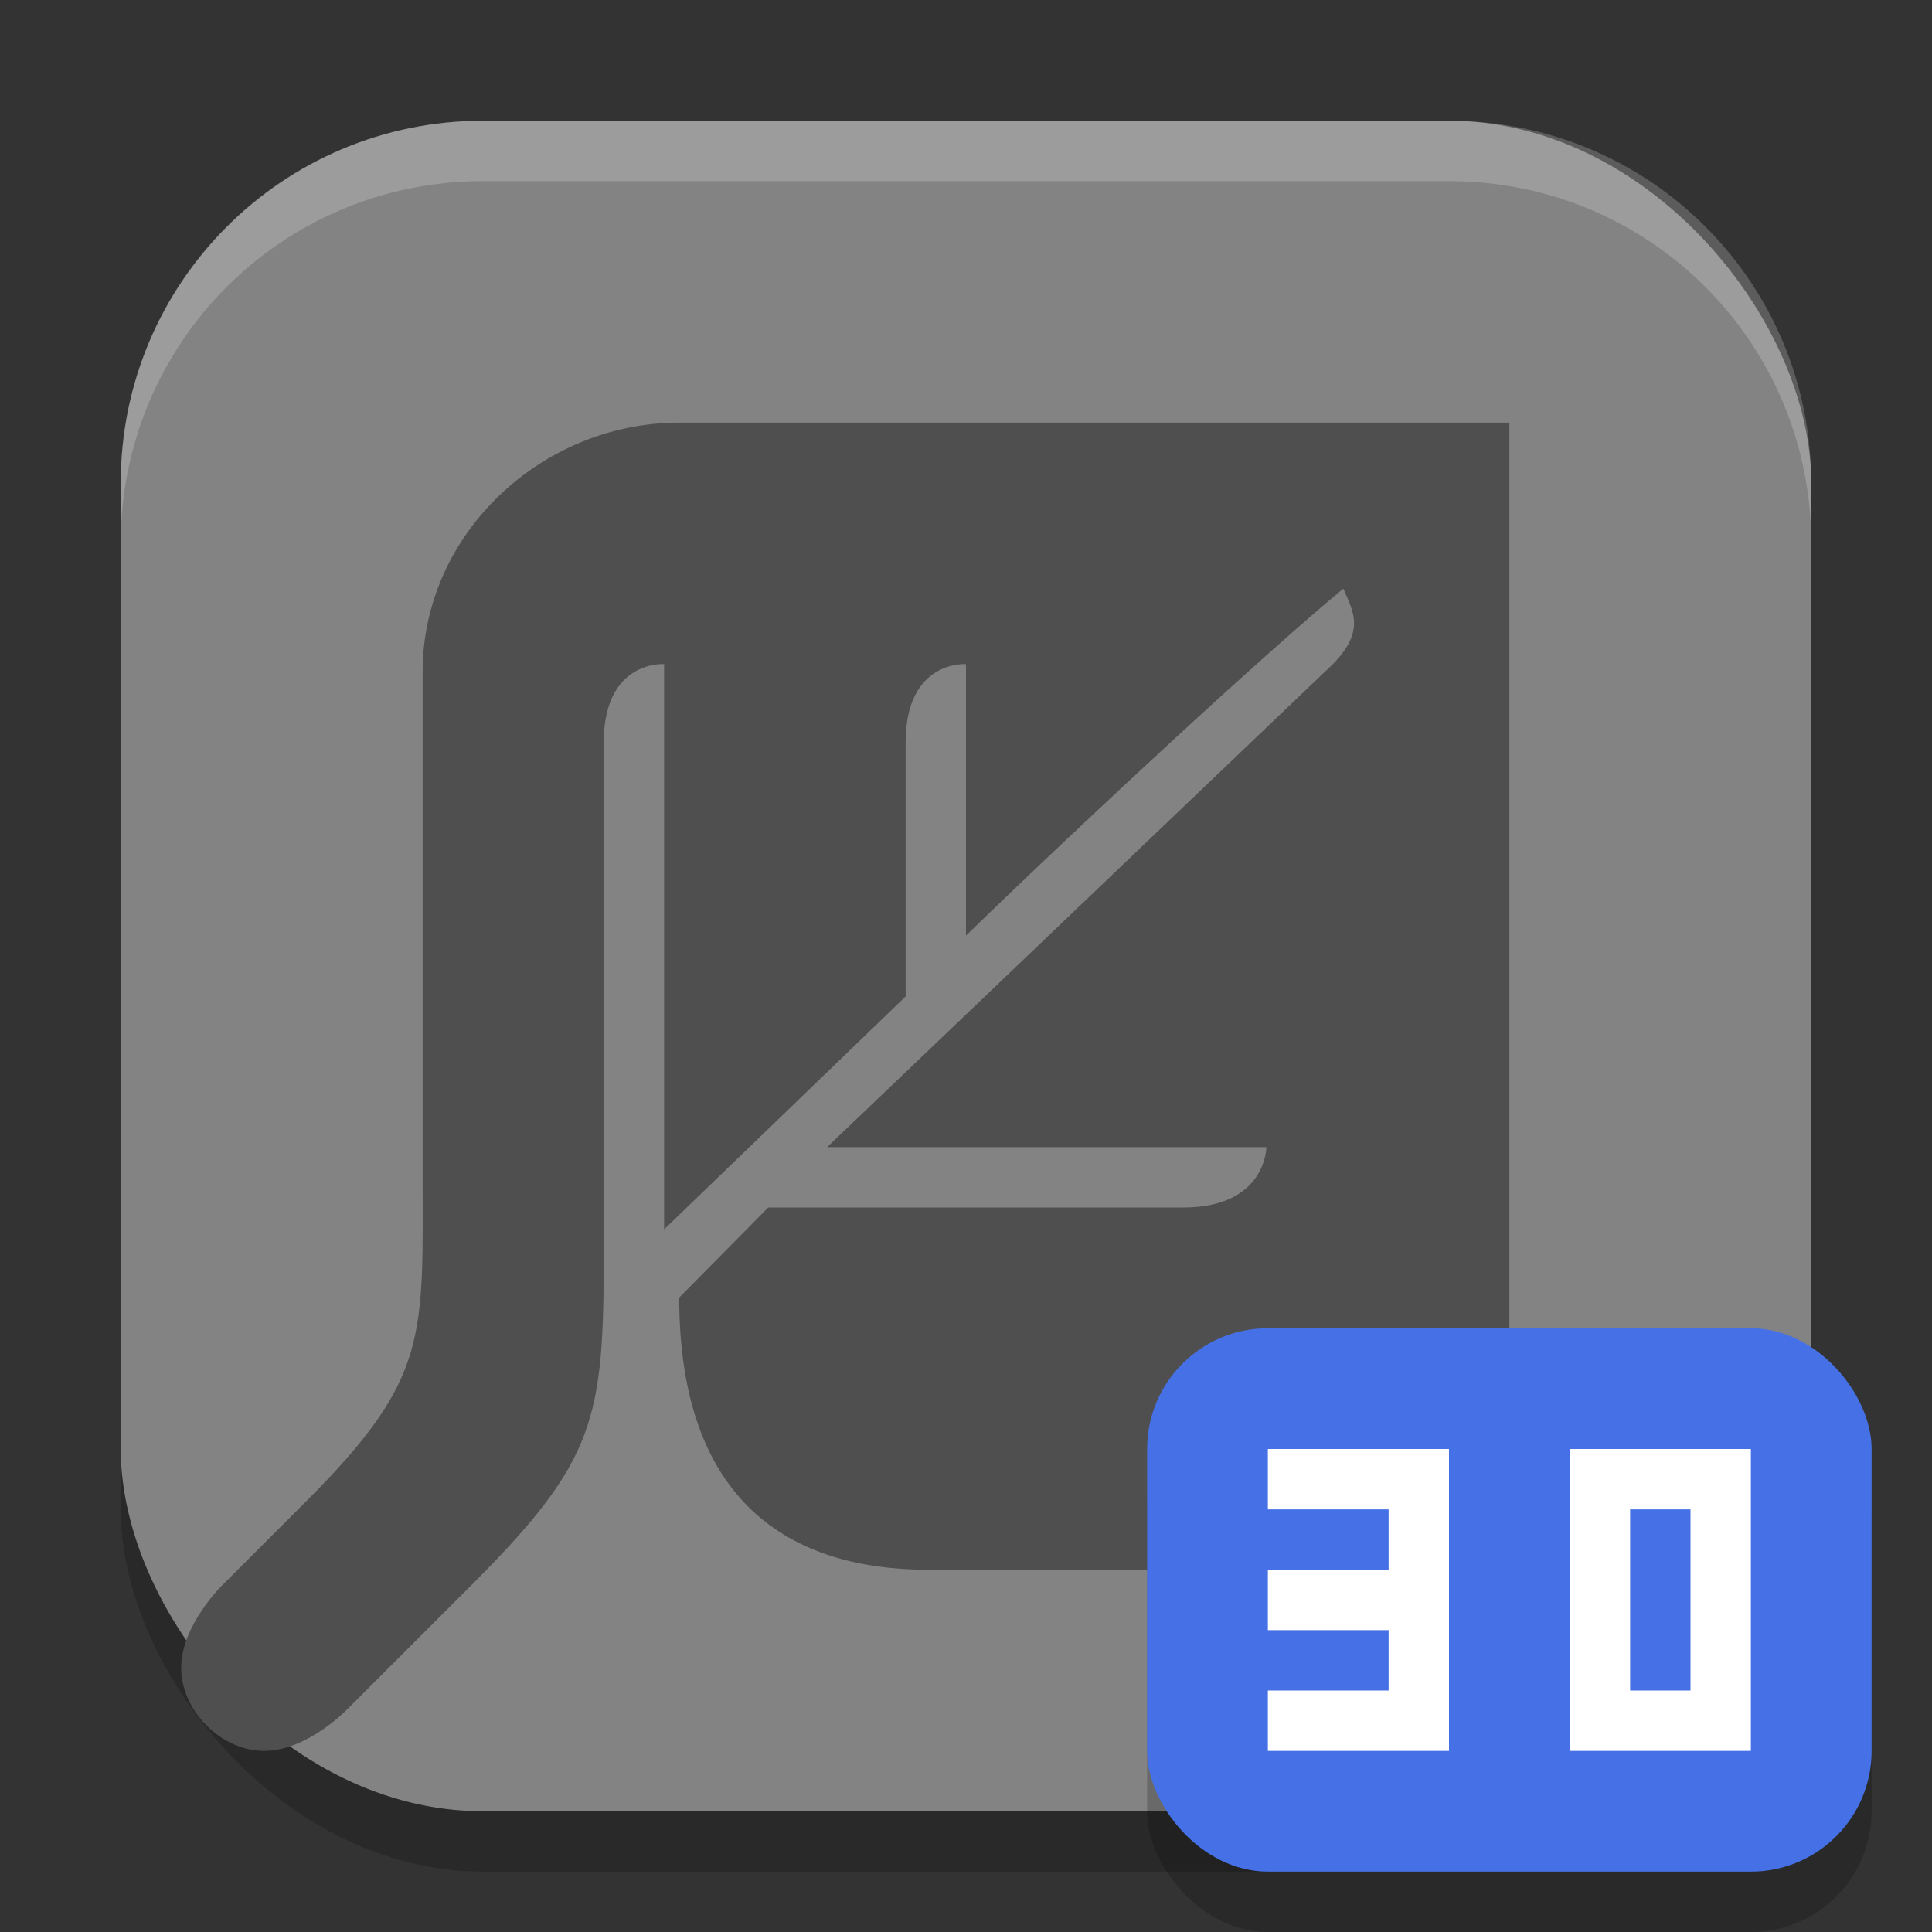 <svg xmlns="http://www.w3.org/2000/svg" width="32" height="32" version="1.1">
 <rect width="100%" height="100%" fill="#333333" stroke="none"/>
 <rect style="opacity:0.2" width="28" height="28" x="2" y="3" ry="6"/>
 <rect style="fill:#838383" width="28" height="28" x="2" y="2" ry="6"/>
 <path style="fill:#4f4f4f" class="ColorScheme-Text" d="M 11.25,7 C 8.97,7 7,8.844 7,11.125 v 8.25 c 0,2.779 0.125,3.437 -1.937,5.5 l -1.375,1.375 c 0,0 -0.687,0.661 -0.687,1.375 0,0.714 0.661,1.375 1.375,1.375 0.714,0 1.375,-0.688 1.375,-0.688 L 7.813,26.25 C 9.875,24.187 10,23.5 10,20.75 V 12.3 C 10,10.925 11,11 11,11 v 9.362 l 4,-3.858 V 12.3 C 15,10.925 16,11 16,11 v 4.496 c 2.037,-1.98 5.039,-4.751 6.25,-5.746 0.169,0.398 0.401,0.741 -0.297,1.368 L 13.7,19 h 7.275 c 0,0 0,1 -1.375,1 H 12.725 l -1.475,1.492 C 11.25,24.878 13.088,26 15.375,26 h 5.5 C 23.157,26 25.004,24.407 25,22.125 V 7 Z"/>
 <path style="opacity:0.2;fill:#ffffff" d="M 8 2 C 4.676 2 2 4.676 2 8 L 2 9 C 2 5.676 4.676 3 8 3 L 24 3 C 27.324 3 30 5.676 30 9 L 30 8 C 30 4.676 27.324 2 24 2 L 8 2 z"/>
 <rect style="opacity:0.2" width="12" height="9" x="19" y="23" rx="2" ry="2"/>
 <rect style="fill:#4671e6" width="12" height="9" x="19" y="22" rx="2" ry="2"/>
 <path style="fill:#ffffff" d="m 26,24 v 1 1 1 2 h 1 2 v -1 -2 -2 h -2 z m 1,1 h 1 v 2 1 h -1 v -1 -1 z"/>
 <path style="fill:#ffffff" d="m 21,24 v 1 h 2 v 1 h -2 v 1 h 2 v 1 h -2 v 1 h 3 v -1 -1 -1 -1 -1 h -1 z"/>
</svg>

